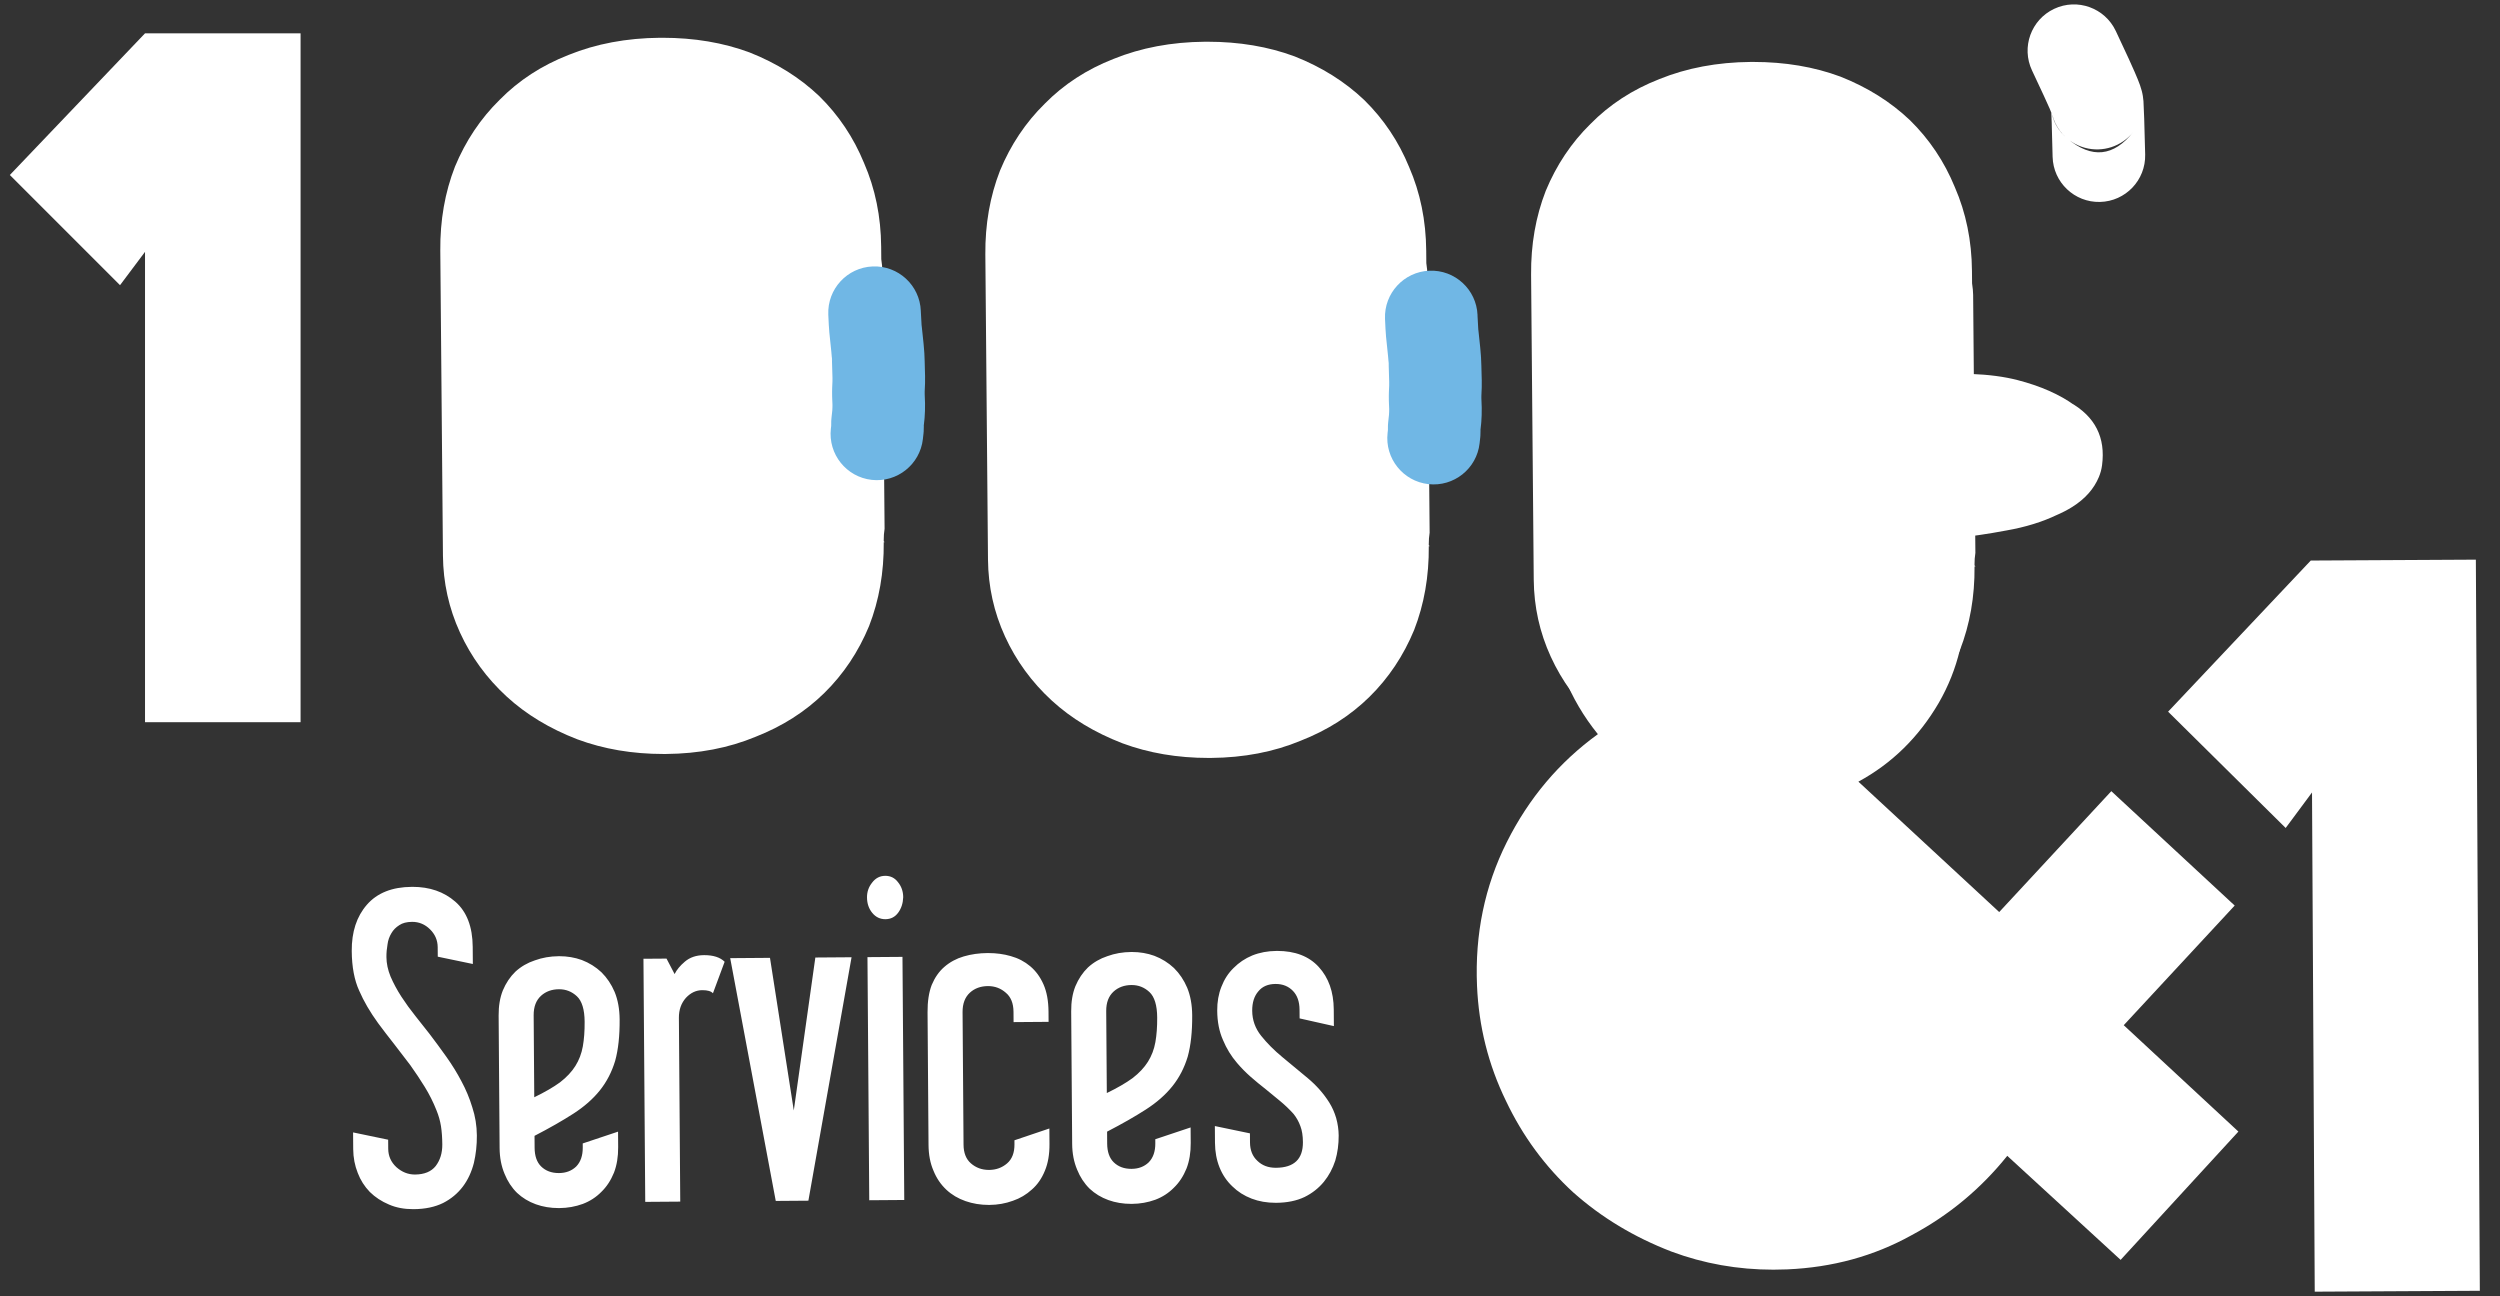 <svg width="270" height="140" xmlns="http://www.w3.org/2000/svg">

 <rect width="100%" height="100%" fill="#333333" stroke="none"/>

 <g>
  <title>background</title>
  <rect fill="none" id="canvas_background" height="142" width="272" y="-1" x="-1"/>
 </g>
 <g>
  <title>Layer 1</title>
  <g id="layer1">
   <g id="svg_1">
    <g id="svg_2" fill="rgb(255, 255, 255)">
     <path id="svg_3" d="m190.036,42.506q-0.534,0 -1.076,0.023q-4.644,0.199 -8.695,2.182q-3.927,1.848 -6.891,5.077q-2.969,3.1 -4.598,7.306q-1.506,4.071 -1.307,8.715q0.166,3.87 1.476,7.304q1.305,3.305 3.625,6.178q-6.268,4.534 -9.84,11.666q-3.572,7.132 -3.212,15.518q0.282,6.579 3.116,12.403q2.7,5.7 7.274,9.899q4.569,4.069 10.614,6.395q5.24,1.953 11.005,1.953q0.738,0 1.485,-0.032q7.353,-0.315 13.413,-3.677q6.065,-3.232 10.359,-8.586l12.243,11.237l12.719,-13.857l-12.383,-11.489l11.983,-12.921l-13.325,-12.354l-12.107,13.056l-15.208,-14.082q5.431,-2.947 8.682,-8.514q3.128,-5.433 2.846,-12.012q-0.199,-4.644 -2.182,-8.695q-1.849,-3.927 -5.077,-6.891q-3.094,-2.84 -7.3,-4.469q-3.596,-1.33 -7.639,-1.33z"/>
    </g>
   </g>
   <g id="svg_4">
    <g id="svg_5" fill="rgb(255, 255, 255)">
     <path id="svg_6" d="m71.556,4.079q-0.145,0 -0.29,0.001q-5.406,0.047 -9.861,1.853q-4.352,1.701 -7.444,4.847q-3.093,3.042 -4.824,7.216q-1.627,4.173 -1.585,9.059l0.286,32.956q0.038,4.367 1.839,8.302q1.802,3.935 5.051,6.922q3.144,2.884 7.63,4.613q4.263,1.582 9.299,1.582q0.14,0 0.28,-0.001q5.302,-0.046 9.653,-1.851q4.352,-1.701 7.445,-4.743q3.093,-3.042 4.824,-7.216q1.627,-4.173 1.585,-9.059l0.104,-0.001q-0.105,-0.103 -0.105,-0.103l-0.001,-0.104q-0.005,-0.624 0.093,-1.248q-0.005,-0.624 -0.01,-1.144l-0.232,-26.718q-0.004,-0.52 -0.115,-1.247q-0.005,-0.624 -0.011,-1.248l-0.001,-0.104q-0.042,-4.886 -1.846,-9.029q-1.699,-4.144 -4.845,-7.236q-3.145,-2.988 -7.527,-4.717q-4.261,-1.581 -9.392,-1.581z"/>
    </g>
   </g>
   <g id="svg_7">
    <g id="svg_8" fill="rgb(255, 255, 255)">
     <path id="svg_9" d="m130.421,4.506q-0.145,0 -0.29,0.001q-5.406,0.047 -9.861,1.853q-4.352,1.701 -7.444,4.847q-3.093,3.042 -4.824,7.216q-1.627,4.173 -1.585,9.059l0.286,32.956q0.038,4.366 1.839,8.302q1.802,3.935 5.051,6.922q3.144,2.884 7.63,4.613q4.263,1.582 9.299,1.582q0.14,0 0.28,-0.001q5.302,-0.046 9.653,-1.851q4.352,-1.701 7.445,-4.743q3.093,-3.042 4.824,-7.216q1.627,-4.173 1.585,-9.059l0.104,-0.001q-0.105,-0.103 -0.105,-0.103l-0.001,-0.104q-0.005,-0.624 0.093,-1.248q-0.005,-0.624 -0.01,-1.144l-0.232,-26.718q-0.005,-0.52 -0.115,-1.247q-0.005,-0.624 -0.011,-1.248l-0.001,-0.104q-0.042,-4.886 -1.846,-9.029q-1.699,-4.144 -4.845,-7.236q-3.145,-2.988 -7.527,-4.717q-4.261,-1.581 -9.392,-1.581z"/>
    </g>
   </g>
   <g id="svg_10">
    <g id="svg_11" fill="rgb(255, 255, 255)">
     <path id="svg_12" d="m189.362,6.689q-0.145,0 -0.29,0.001q-5.406,0.047 -9.861,1.853q-4.352,1.701 -7.444,4.847q-3.093,3.042 -4.824,7.216q-1.627,4.173 -1.585,9.059l0.286,32.956q0.038,4.367 1.839,8.302q1.802,3.935 5.051,6.922q3.144,2.884 7.63,4.613q4.263,1.582 9.299,1.582q0.14,0 0.28,-0.001q5.302,-0.046 9.653,-1.851q4.352,-1.701 7.445,-4.743q3.093,-3.042 4.824,-7.216q1.627,-4.173 1.585,-9.059l0.104,-0.001q-0.105,-0.103 -0.105,-0.103l-0.001,-0.104q-0.005,-0.624 0.093,-1.248q-0.005,-0.624 -0.01,-1.144l-0.232,-26.718q-0.004,-0.52 -0.115,-1.247q-0.005,-0.624 -0.011,-1.248l-0.001,-0.104q-0.042,-4.886 -1.846,-9.029q-1.699,-4.144 -4.845,-7.236q-3.145,-2.988 -7.527,-4.717q-4.261,-1.581 -9.392,-1.581z"/>
    </g>
   </g>
   <g id="svg_13">
    <g id="svg_14" fill="rgb(255, 255, 255)">
     <path id="svg_15" d="m15.662,3.6l-14.6,15.3l11.9,11.9l2.7,-3.6l0,50.8l16.8,0l0,-74.4l-16.8,0z"/>
    </g>
   </g>
   <g id="svg_16" fill="rgb(255, 255, 255)">
    <path id="svg_17" d="m563.688,149.434l-314.406,0l-314.406,0l628.812,-0"/>
   </g>
   <g id="svg_18">
    <g id="svg_19" fill="rgb(255, 255, 255)">
     <path id="svg_20" d="m267.392,60.442l-17.83,0.097l-15.407,16.322l12.698,12.561l2.845,-3.836l0.293,53.915l17.83,-0.097l-0.429,-78.963z"/>
    </g>
   </g>
   <g id="svg_21">
    <g id="svg_22" fill="rgb(255, 255, 255)">
     <path id="svg_23" d="m95.613,94.589q-0.008,0 -0.016,0q-0.859,0.006 -1.413,0.741q-0.554,0.692 -0.547,1.594q0.007,0.988 0.571,1.672q0.558,0.677 1.407,0.677q0.008,0 0.016,-0q0.859,-0.006 1.37,-0.698q0.511,-0.691 0.546,-1.68q-0.007,-0.945 -0.571,-1.629q-0.516,-0.677 -1.365,-0.677zm26.61,11.794q1.102,0 1.916,0.759q0.822,0.767 0.837,2.744q0.011,1.504 -0.195,2.666q-0.206,1.162 -0.801,2.112q-0.595,0.95 -1.663,1.774q-1.069,0.781 -2.781,1.611l-0.065,-8.852q-0.01,-1.375 0.801,-2.112q0.768,-0.693 1.929,-0.702q0.012,-0 0.024,-0zm-61.836,0.455q1.102,0 1.916,0.759q0.822,0.767 0.837,2.744q0.011,1.504 -0.195,2.666q-0.206,1.162 -0.801,2.112q-0.595,0.95 -1.663,1.774q-1.069,0.781 -2.781,1.611l-0.065,-8.852q-0.01,-1.375 0.801,-2.112q0.768,-0.693 1.929,-0.702q0.012,-0 0.024,-0zm37.08,-3.496l-3.781,0.028l0.193,26.256l3.781,-0.028l-0.193,-26.256zm-5.5,0.041l-3.91,0.029l-2.328,16.519l-2.571,-16.483l-4.297,0.032l4.92,26.221l3.524,-0.026l4.663,-26.291zm-15.9,-0.227q-0.022,0 -0.045,0q-1.246,0.009 -2.058,0.703q-0.769,0.65 -1.107,1.34l-0.872,-1.67l-2.492,0.018l0.193,26.256l3.781,-0.028l-0.146,-19.853q-0.009,-1.289 0.758,-2.154q0.767,-0.822 1.756,-0.829q0.016,-0 0.031,-0q0.834,0 1.132,0.335l1.264,-3.404q-0.725,-0.714 -2.195,-0.714zm61.864,-0.455q-0.036,0 -0.073,0q-1.418,0.01 -2.618,0.492q-1.157,0.481 -2.01,1.347q-0.853,0.823 -1.317,2.029q-0.464,1.164 -0.454,2.582q0.013,1.805 0.625,3.175q0.569,1.371 1.522,2.481q0.694,0.811 1.472,1.493q0.779,0.682 1.6,1.32q0.778,0.639 1.556,1.278q0.778,0.639 1.471,1.407q0.477,0.598 0.74,1.327q0.263,0.686 0.27,1.717q0.02,2.75 -2.902,2.772q-0.015,0 -0.029,0q-1.226,0 -1.996,-0.759q-0.779,-0.725 -0.788,-1.971l-0.007,-0.988l-3.788,-0.789l0.013,1.805q0.011,1.461 0.492,2.661q0.482,1.2 1.39,2.053q0.866,0.853 2.072,1.317q1.179,0.453 2.602,0.453q0.033,0 0.066,-0q1.762,-0.013 3.047,-0.624q1.242,-0.611 2.094,-1.648q0.809,-0.994 1.229,-2.287q0.377,-1.292 0.367,-2.71q-0.007,-0.945 -0.272,-1.889q-0.264,-0.9 -0.743,-1.671q-0.913,-1.454 -2.34,-2.647q-1.384,-1.15 -2.724,-2.258q-1.34,-1.107 -2.295,-2.304q-0.954,-1.196 -0.965,-2.7q-0.01,-1.332 0.672,-2.111q0.639,-0.778 1.842,-0.787q0.013,-0 0.025,-0q1.143,0 1.871,0.76q0.693,0.725 0.702,2.015l0.007,0.945l3.702,0.832l-0.013,-1.805q-0.021,-2.836 -1.624,-4.586q-1.583,-1.729 -4.495,-1.729zm-15.697,0.115q-0.03,0 -0.06,0q-1.375,0.01 -2.575,0.449q-1.2,0.396 -2.097,1.219q-0.853,0.823 -1.36,2.03q-0.464,1.164 -0.453,2.711l0.105,14.31q0.011,1.547 0.536,2.789q0.482,1.2 1.347,2.053q0.865,0.81 2.029,1.231q1.136,0.411 2.474,0.411q0.032,0 0.064,-0q1.332,-0.01 2.532,-0.448q1.157,-0.438 2.01,-1.304q0.853,-0.823 1.36,-2.073q0.464,-1.207 0.452,-2.754l-0.012,-1.676l-3.815,1.274l0.003,0.43q0.01,1.332 -0.715,2.068q-0.725,0.693 -1.843,0.701q-0.015,0 -0.029,0q-1.183,0 -1.91,-0.716q-0.693,-0.682 -0.702,-2.015l-0.009,-1.289q2.44,-1.264 4.194,-2.394q1.754,-1.13 2.861,-2.514q1.107,-1.383 1.653,-3.192q0.502,-1.809 0.483,-4.473q-0.012,-1.676 -0.537,-2.961q-0.525,-1.242 -1.434,-2.138q-0.909,-0.853 -2.115,-1.317q-1.137,-0.412 -2.435,-0.412zm-15.497,0.114q-0.038,0 -0.076,0q-1.375,0.01 -2.576,0.363q-1.201,0.353 -2.097,1.133q-0.854,0.737 -1.361,1.944q-0.464,1.207 -0.451,2.969l0.105,14.31q0.012,1.59 0.536,2.789q0.482,1.2 1.39,2.052q0.865,0.81 2.072,1.231q1.178,0.411 2.517,0.411q0.032,0 0.064,-0q1.332,-0.01 2.532,-0.448q1.157,-0.395 2.054,-1.218q0.897,-0.78 1.403,-2.03q0.507,-1.207 0.494,-2.883l-0.012,-1.676l-3.772,1.274l0.003,0.43q0.01,1.375 -0.801,2.069q-0.811,0.694 -1.929,0.702q-0.013,0 -0.027,0q-1.143,0 -1.955,-0.716q-0.779,-0.682 -0.788,-2.014l-0.105,-14.31q-0.01,-1.375 0.801,-2.112q0.768,-0.693 1.929,-0.702q0.012,-0 0.025,-0q1.102,0 1.914,0.716q0.822,0.682 0.832,2.057l0.008,1.117l3.781,-0.028l-0.008,-1.117q-0.013,-1.719 -0.537,-2.918q-0.525,-1.199 -1.433,-1.966q-0.908,-0.767 -2.114,-1.102q-1.13,-0.326 -2.419,-0.326zm-46.338,0.341q-0.03,0 -0.061,0q-1.375,0.01 -2.575,0.449q-1.2,0.396 -2.097,1.219q-0.853,0.823 -1.36,2.03q-0.464,1.164 -0.453,2.711l0.105,14.309q0.011,1.547 0.536,2.789q0.482,1.2 1.347,2.053q0.865,0.81 2.029,1.231q1.136,0.411 2.474,0.411q0.032,0 0.064,-0q1.332,-0.01 2.532,-0.448q1.157,-0.438 2.01,-1.304q0.853,-0.823 1.36,-2.073q0.464,-1.207 0.452,-2.754l-0.012,-1.676l-3.815,1.274l0.003,0.43q0.01,1.332 -0.715,2.068q-0.725,0.693 -1.843,0.701q-0.015,0 -0.029,0q-1.183,0 -1.91,-0.716q-0.693,-0.682 -0.702,-2.015l-0.009,-1.289q2.44,-1.264 4.194,-2.394q1.754,-1.13 2.861,-2.514q1.107,-1.383 1.653,-3.192q0.502,-1.809 0.483,-4.473q-0.012,-1.676 -0.537,-2.961q-0.525,-1.242 -1.434,-2.138q-0.909,-0.853 -2.115,-1.317q-1.137,-0.412 -2.435,-0.412zm-15.858,-7.49q-0.036,0 -0.072,0q-3.18,0.023 -4.842,1.927q-1.662,1.903 -1.639,4.997q0.019,2.578 0.805,4.291q0.743,1.714 2.046,3.509q0.825,1.111 1.736,2.265q0.868,1.111 1.736,2.265q0.825,1.154 1.564,2.352q0.739,1.198 1.265,2.526q0.35,0.857 0.485,1.715q0.135,0.858 0.143,1.976q0.01,1.375 -0.713,2.326q-0.724,0.908 -2.228,0.919q-0.011,0 -0.022,0q-1.104,0 -2.003,-0.802q-0.865,-0.81 -0.874,-1.97l-0.007,-0.988l-3.788,-0.789l0.013,1.805q0.01,1.375 0.492,2.575q0.438,1.157 1.304,2.053q0.866,0.853 2.073,1.36q1.139,0.496 2.604,0.496q0.032,0 0.064,-0q1.848,-0.014 3.175,-0.668q1.284,-0.654 2.136,-1.778q0.809,-1.08 1.185,-2.544q0.333,-1.421 0.322,-2.968q-0.012,-1.59 -0.495,-3.047q-0.44,-1.458 -1.181,-2.828q-0.697,-1.327 -1.609,-2.61q-0.912,-1.283 -1.823,-2.479q-0.694,-0.897 -1.518,-1.923q-0.824,-1.025 -1.52,-2.095q-0.695,-1.069 -1.176,-2.183q-0.438,-1.071 -0.445,-2.103q-0.005,-0.688 0.119,-1.376q0.081,-0.645 0.421,-1.206q0.297,-0.518 0.853,-0.866q0.513,-0.348 1.373,-0.354q0.011,-0 0.022,-0q1.103,0 1.917,0.802q0.822,0.81 0.831,1.928l0.008,1.031l3.788,0.789l-0.014,-1.848q-0.024,-3.266 -1.884,-4.885q-1.836,-1.599 -4.624,-1.599z"/>
    </g>
   </g>
   <g id="svg_24" fill="rgb(255, 255, 255)">
    <path id="svg_25" d="m205.667,40.628l0,0q2.88,-0.043 5.299,-0.233c0.092,-0.007 0.184,-0.012 0.277,-0.014l0,0q0.885,-0.021 1.57,0.002l0.022,0.001q2.907,0.108 5.058,0.665l0.001,0q3.746,0.97 6.16,2.721l-0.479,-0.307q4.045,2.282 3.446,6.79c-0.057,0.433 -0.171,0.856 -0.339,1.259l0,0q-0.799,1.925 -2.856,3.225l-0,0q-0.814,0.515 -1.882,0.966l0.221,-0.1q-2.382,1.146 -5.464,1.687l0.054,-0.01q-3.28,0.613 -4.818,0.699l0.046,-0.003l-5.382,0.352c-0.115,0.008 -0.231,0.011 -0.347,0.011l0,0l-3.217,-0.013c-2.761,-0.011 -4.991,-2.259 -4.98,-5.02c0.011,-2.761 2.259,-4.991 5.02,-4.98l0,0l3.217,0.013l-0.347,0.011l5.382,-0.352l0.046,-0.003q0.896,-0.05 3.542,-0.545l0.054,-0.01q1.722,-0.302 2.859,-0.849c0.073,-0.035 0.147,-0.068 0.221,-0.1l0,0q0.312,-0.132 0.433,-0.208l-0,0q-0.622,0.393 -1.038,1.395l-0.339,1.259q-0.291,2.195 1.554,3.235c-0.165,-0.093 -0.325,-0.196 -0.479,-0.307l0,0q-0.883,-0.64 -2.797,-1.136l0.001,0q-1.101,-0.285 -2.924,-0.353l0.022,0.001q-0.406,-0.013 -1.011,0.001l0.277,-0.014q-2.738,0.216 -5.937,0.263c-2.761,0.041 -5.033,-2.164 -5.073,-4.926c-0.041,-2.761 2.164,-5.032 4.926,-5.073z"/>
   </g>
   <g id="svg_26" fill="rgb(255, 255, 255)">
    <path id="svg_27" d="m228.506,3.349l0,0q1.747,3.715 2.063,4.482l-0.002,-0.004q0.014,0.034 0.025,0.061l-0.165,-0.367l0,0.001l0.112,0.239q0.398,0.913 0.584,1.442l0,0q0.232,0.657 0.314,1.229l-8.863,-2.406q3.185,-4.005 7.116,-0.729l-0.081,-0.066q1.713,1.368 1.885,3.684l-0,-0q0.067,0.896 0.185,5.776c0.067,2.761 -2.117,5.053 -4.878,5.119c-2.761,0.067 -5.053,-2.117 -5.119,-4.878l0,0q-0.112,-4.629 -0.16,-5.275l-0,-0q0.151,2.033 1.847,3.387l-0.081,-0.066q3.929,3.274 7.112,-0.728c-1.263,1.572 -3.313,2.236 -5.234,1.71c-1.921,-0.526 -3.347,-2.143 -3.628,-4.115l0,0q0.058,0.408 0.156,0.686l0,0q-0.068,-0.192 -0.323,-0.777l0.112,0.239l-0,-0c-0.13,-0.281 -0.148,-0.325 -0.165,-0.367l0,0q0.001,0.002 0.004,0.009l-0.002,-0.004q-0.22,-0.536 -1.862,-4.025c-1.175,-2.499 -0.103,-5.477 2.396,-6.653c2.499,-1.175 5.477,-0.103 6.653,2.396z"/>
   </g>
   <g id="svg_28" fill="#70b7e5">
    <path id="svg_29" d="m99.446,33.566l0,0q0.041,1.01 0.074,1.355c0.012,0.128 0.019,0.257 0.021,0.386l0,0q-0.002,-0.121 -0.008,-0.205l0,0.001q0.022,0.297 0.2,1.893l0.012,0.122l0.001,0.007l-0.001,-0.016q0.054,0.602 0.069,0.831l-0,-0.001q0.008,0.122 0.012,0.223l-0.051,-0.559q0.035,0.239 0.054,0.531l0,0q0.033,0.524 0.077,2.451l0.001,0.038q0.005,0.355 -0.002,0.717l0.001,-0.119q0,0.089 -0.002,0.194l0,0.001q-0.006,0.249 -0.037,0.885l0.003,-0.087q-0.002,0.079 -0.003,0.163l0,-0.043q0,0.21 0.002,0.273l0,0.001q-0.001,-0.047 -0.005,-0.117l0.003,0.062q0.029,0.661 0.034,0.897l-0,-0.001q0.003,0.117 0.002,0.215l-0.002,-0.199q0.002,0.052 0.003,0.105l0,0.003q0.006,0.315 -0.006,0.768l-0.003,0.074q-0.018,0.433 -0.037,0.684l-0,0.002q-0.009,0.122 -0.021,0.23l-0.002,0.017l-0.092,0.851l0.021,-0.255q-0.002,0.032 -0.002,0.043l0,-0.002q0.008,-0.173 -0.002,-0.39c0.006,0.133 0.007,0.267 0.002,0.4l-0,0.002q0.004,-0.123 0.002,-0.21l0,0.002q0.001,0.028 0.004,0.098c0.002,0.054 0.004,0.108 0.005,0.163l0,0q0.003,0.284 -0.015,0.556c-0.005,0.074 -0.012,0.148 -0.02,0.222l0,0l-0.066,0.588c-0.308,2.744 -2.783,4.719 -5.527,4.41c-2.744,-0.308 -4.719,-2.783 -4.41,-5.527l0,0l0.066,-0.588l-0.02,0.222q-0.008,0.124 -0.007,0.237l0.005,0.163q-0.007,-0.162 -0.01,-0.278l0,0.002q-0.006,-0.22 0,-0.402l0.002,0.402q-0.011,-0.246 0.002,-0.536l0,-0.002q0.003,-0.065 0.008,-0.145c0.005,-0.085 0.012,-0.17 0.021,-0.255l0,0l0.092,-0.851l-0.002,0.017q-0.004,0.039 -0.006,0.062l-0,0.002q0.007,-0.088 0.018,-0.357l-0.003,0.074q0.006,-0.221 0.005,-0.303l0,0.003q0,0.001 0,0.004c-0.002,-0.065 -0.003,-0.132 -0.002,-0.199l0,0q-0.001,0.059 0,0.097l-0,-0.001q-0.003,-0.128 -0.027,-0.677l0.003,0.062q-0.006,-0.111 -0.009,-0.244l0,0.001q-0.003,-0.157 -0.004,-0.462l0,-0.043q0.001,-0.201 0.008,-0.401l0.003,-0.087q0.025,-0.513 0.028,-0.64l0,0.001q-0.001,0.028 -0.001,0.072l0.001,-0.119q0.004,-0.179 0.001,-0.353l0.001,0.038q-0.04,-1.728 -0.06,-2.054l0,0q0.008,0.131 0.035,0.309c-0.027,-0.184 -0.044,-0.371 -0.051,-0.559l0,0q0.002,0.061 0.005,0.103l-0,-0.001q-0.008,-0.118 -0.052,-0.612l-0.001,-0.016l-0.001,-0.007l0.012,0.122q-0.196,-1.771 -0.232,-2.241l0,0.002q-0.016,-0.212 -0.019,-0.388l0.021,0.386q-0.057,-0.608 -0.109,-1.881c-0.113,-2.759 2.032,-5.088 4.791,-5.201c2.759,-0.113 5.088,2.032 5.201,4.791z"/>
   </g>
   <g id="svg_30" fill="#70b7e5">
    <path id="svg_31" d="m159.569,34.029l0,0q0.041,1.01 0.074,1.355c0.012,0.128 0.019,0.257 0.021,0.386l0,0q-0.002,-0.121 -0.008,-0.205l0,0.001q0.022,0.297 0.2,1.893l0.011,0.106q0.054,0.608 0.07,0.838l0,0.001q0.008,0.116 0.011,0.214l-0.051,-0.552q0.035,0.239 0.054,0.531l0,0q0.033,0.524 0.077,2.451l0.001,0.038q0.005,0.355 -0.002,0.717l0.001,-0.119q0,0.089 -0.002,0.194l0,0.001q-0.006,0.249 -0.037,0.885l0.003,-0.087q-0.002,0.079 -0.003,0.163l0,-0.043q0,0.21 0.002,0.273l0,0.001q-0.001,-0.047 -0.005,-0.117l0.003,0.062q0.029,0.661 0.034,0.897l-0,-0.001q0.003,0.117 0.002,0.215l-0.002,-0.199q0.002,0.052 0.003,0.105l0,0.003q0.006,0.315 -0.006,0.768l-0.002,0.071l-0,0.003l-0,0.003q-0.018,0.431 -0.037,0.681l0,-0.001q-0.009,0.124 -0.02,0.23l-0.002,0.019l-0.092,0.851l0.021,-0.254q-0.002,0.031 -0.002,0.042l0,-0.002q0.008,-0.174 -0.002,-0.391c0.006,0.134 0.007,0.268 0.003,0.401l-0,0.002q0.004,-0.124 0.002,-0.211l0,0.002q0.001,0.027 0.004,0.098c0.002,0.054 0.004,0.108 0.005,0.163l0,0q0.003,0.284 -0.015,0.556c-0.005,0.074 -0.012,0.148 -0.02,0.222l0,0l-0.066,0.588c-0.308,2.744 -2.783,4.719 -5.527,4.41c-2.744,-0.308 -4.719,-2.783 -4.41,-5.527l0,0l0.066,-0.588l-0.02,0.222q-0.008,0.124 -0.007,0.237l0.005,0.163q-0.007,-0.161 -0.01,-0.278l0,0.002q-0.006,-0.22 0,-0.403l0.002,0.403q-0.011,-0.246 0.002,-0.536l0,-0.002q0.003,-0.065 0.008,-0.147c0.005,-0.084 0.012,-0.169 0.021,-0.254l0,0l0.092,-0.851l-0.002,0.019q-0.004,0.038 -0.006,0.061l0,-0.001q0.007,-0.087 0.018,-0.353l-0,0.003l0,-0.003l-0.002,0.071q0.006,-0.221 0.005,-0.303l0,0.003q0,0.001 0,0.004c-0.002,-0.065 -0.003,-0.132 -0.002,-0.199l0,0q-0.001,0.059 0,0.098l-0,-0.001q-0.003,-0.128 -0.027,-0.677l0.003,0.062q-0.006,-0.111 -0.009,-0.244l0,0.001q-0.003,-0.157 -0.004,-0.462l0,-0.043q0.001,-0.201 0.008,-0.401l0.003,-0.087q0.025,-0.513 0.028,-0.64l0,0.001q-0.001,0.028 -0.001,0.072l0.001,-0.119q0.004,-0.179 0.001,-0.353l0.001,0.038q-0.039,-1.728 -0.06,-2.054l0,0q0.008,0.131 0.035,0.309c-0.027,-0.182 -0.044,-0.367 -0.051,-0.552l0,0q0.002,0.058 0.005,0.094l0,0.001q-0.008,-0.12 -0.053,-0.619l0.011,0.106q-0.196,-1.771 -0.232,-2.241l0,0.002q-0.016,-0.212 -0.019,-0.388l0.021,0.386q-0.057,-0.608 -0.109,-1.881c-0.113,-2.759 2.032,-5.088 4.791,-5.201c2.759,-0.113 5.088,2.032 5.201,4.791z"/>
   </g>
  </g>
 </g>
</svg>